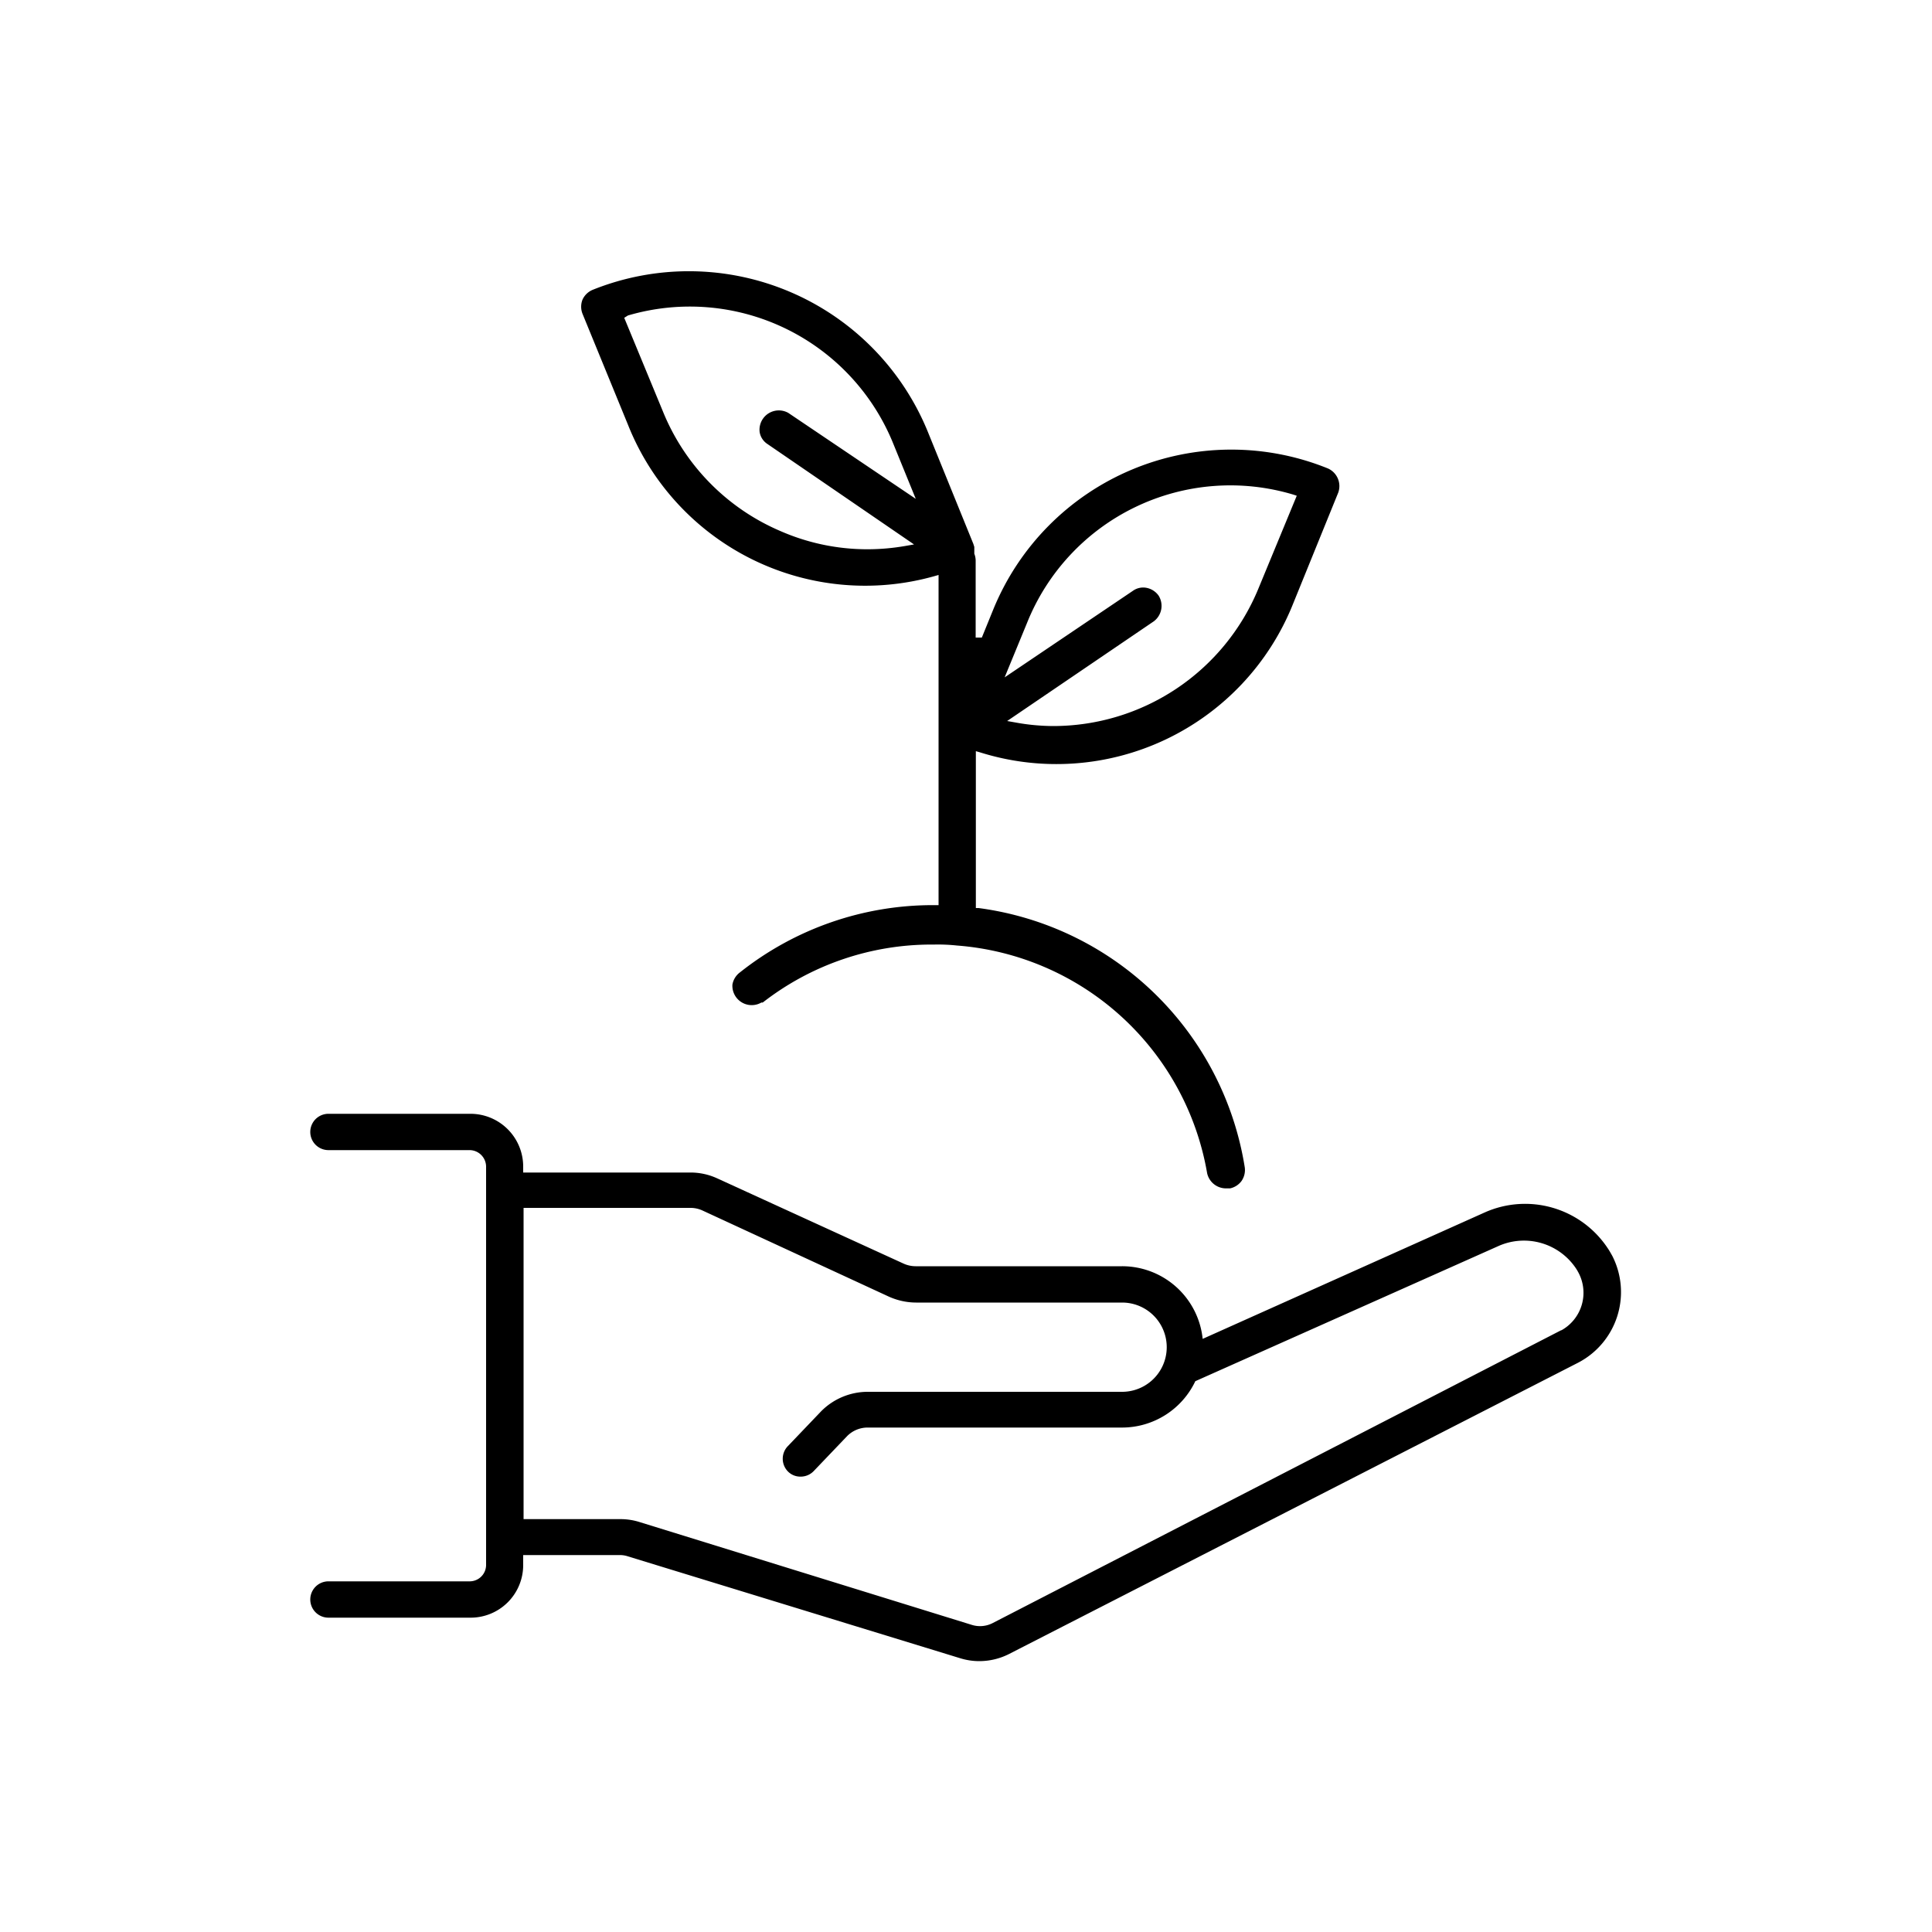 <svg id="Calque_3" data-name="Calque 3" xmlns="http://www.w3.org/2000/svg" viewBox="0 0 100 100"><path class="svg-accent" d="M32.51,22a13.21,13.21,0,0,0,15.86,7.82l.21-.06V46.85h-.23A16.06,16.06,0,0,0,38.3,50.33a1,1,0,0,0-.39.63,1,1,0,0,0,1.5.93l.07,0a14.22,14.22,0,0,1,8.78-3h.11a9.16,9.16,0,0,1,1.16.05h0A14.24,14.24,0,0,1,62.48,60.72a1,1,0,0,0,1,.79h.19a1,1,0,0,0,.59-.38,1,1,0,0,0,.17-.7v0A16.09,16.09,0,0,0,50.65,47l-.14,0V38.88l.21.06a13.19,13.19,0,0,0,16.21-7.69l2.34-5.76a1,1,0,0,0-.53-1.24h0a13.31,13.31,0,0,0-17.33,7.3L50.82,33,50.5,33v-4a1,1,0,0,0-.07-.34l0,0v-.35l-.05-.16L48,22.29A13.36,13.36,0,0,0,30.68,15a1,1,0,0,0-.53.51,1,1,0,0,0,0,.73ZM53.16,32.24A11.34,11.34,0,0,1,66.94,25.6l.18.06-2,4.84a11.49,11.49,0,0,1-10.59,7.08,11,11,0,0,1-2-.19l-.4-.07,7.59-5.16a1,1,0,0,0,.25-1.33,1,1,0,0,0-.61-.4.91.91,0,0,0-.72.15L52,35.06ZM32.5,16.33A11.36,11.36,0,0,1,46.25,23l1.15,2.82-6.6-4.45a1,1,0,0,0-1.48,1,.91.91,0,0,0,.4.61l7.59,5.2-.4.07a11.49,11.49,0,0,1-2,.18,11.22,11.22,0,0,1-4.51-.94,11.39,11.39,0,0,1-6.09-6.2l-2-4.84Z"/><path class="svg-primary" d="M83.45,65c-.08-.14-.15-.27-.24-.4a5.13,5.13,0,0,0-6.37-1.84L62.25,69.3a4.19,4.19,0,0,0-4.17-3.76H47.39a1.52,1.52,0,0,1-.63-.14L37.14,61a3.29,3.29,0,0,0-1.41-.31H27.08v-.3a2.73,2.73,0,0,0-2.72-2.74H17a.94.94,0,0,0,0,1.88h7.32a.86.86,0,0,1,.84.86V81a.85.85,0,0,1-.84.85H17a.94.94,0,1,0,0,1.88h7.32A2.72,2.72,0,0,0,27.08,81v-.51h5a1.29,1.29,0,0,1,.43.07l17.19,5.27a3.35,3.35,0,0,0,1,.15,3.42,3.42,0,0,0,1.53-.37L81.67,70.54A4.12,4.12,0,0,0,83.45,65Zm-2.64,3.85L51.4,84a1.43,1.43,0,0,1-1.11.1L33.1,78.78a3.28,3.28,0,0,0-1-.15h-5V62.52h8.65a1.48,1.48,0,0,1,.62.14L46,67.11a3.46,3.46,0,0,0,1.42.31H58.08a2.31,2.31,0,1,1,0,4.62H44.94a3.4,3.4,0,0,0-2.43,1l-1.72,1.8a.94.94,0,0,0,0,1.33.9.9,0,0,0,.65.26.93.93,0,0,0,.68-.29l1.72-1.8a1.49,1.49,0,0,1,1.07-.45H58.08a4.2,4.2,0,0,0,3.79-2.4h0l15.7-7a3.24,3.24,0,0,1,4,1.16,2.53,2.53,0,0,1,.13.22A2.22,2.22,0,0,1,80.81,68.86Z"/></svg>
